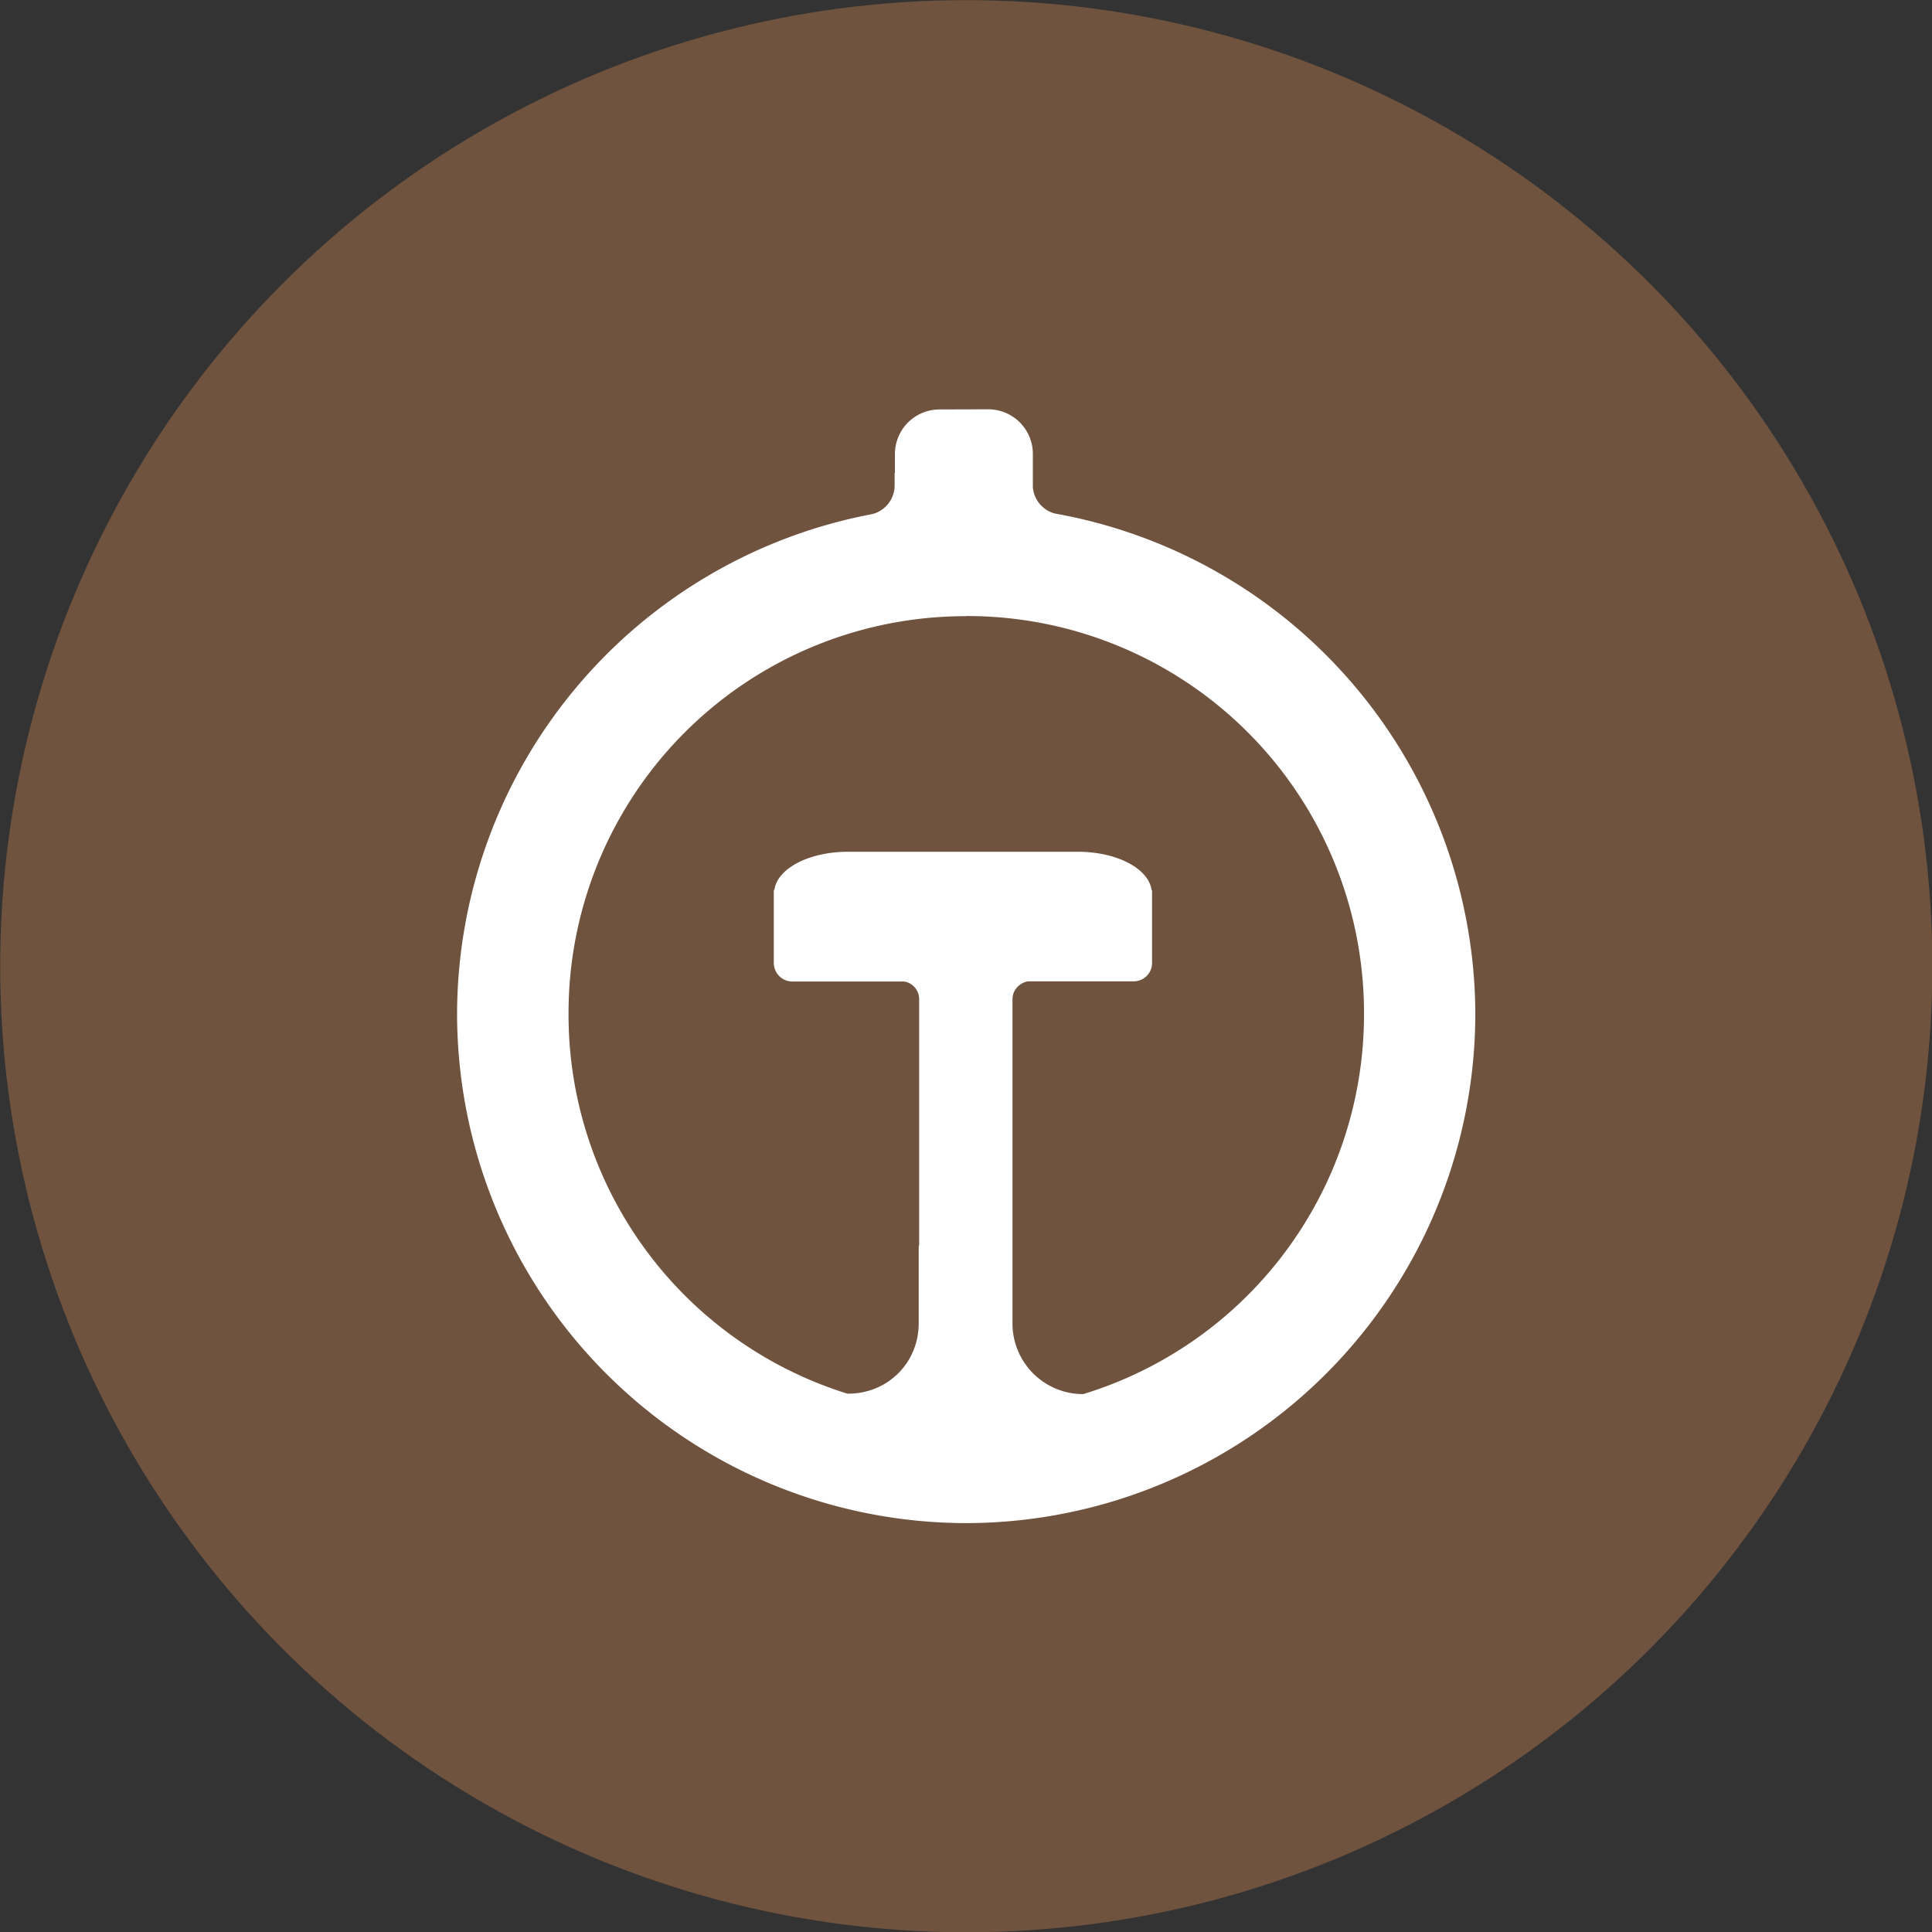 <svg xmlns="http://www.w3.org/2000/svg" width="192" height="192" viewBox="0 0 50.8 50.8"><rect x="0" y="0" width="50.8" height="50.8" fill="#333333" stroke="none"/><g fill-rule="evenodd" transform="translate(-53.3 -50.441)scale(3.908)"><circle cx="20.14" cy="19.408" r="6.5" fill="#6f533e"/><path fill="#fff" d="M19.96 15.662a.3.3 0 0 0-.3.3v.127h-.002v.087a.2.2 0 0 1-.15.19 3.43 3.43 0 0 0-2.794 3.363 3.43 3.43 0 0 0 3.426 3.426 3.43 3.43 0 0 0 3.425-3.426 3.43 3.43 0 0 0-2.83-3.367.2.2 0 0 1-.147-.177v-.224a.3.3 0 0 0-.3-.3zm.18 1.39a2.67 2.67 0 0 1 2.676 2.677 2.67 2.67 0 0 1-1.889 2.558.475.475 0 0 1-.476-.477v-2.18c0-.06.044-.108.102-.12h.712c.07 0 .125-.055.125-.124v-.49h-.003c-.02-.145-.233-.258-.497-.258h-1.545c-.264 0-.477.113-.496.257h-.004v.49c0 .07.056.126.125.126h.752a.12.12 0 0 1 .101.12v1.648l-.003.018v.513c0 .27-.213.477-.48.474a2.67 2.67 0 0 1-1.876-2.555 2.67 2.67 0 0 1 2.676-2.676z"/></g></svg>